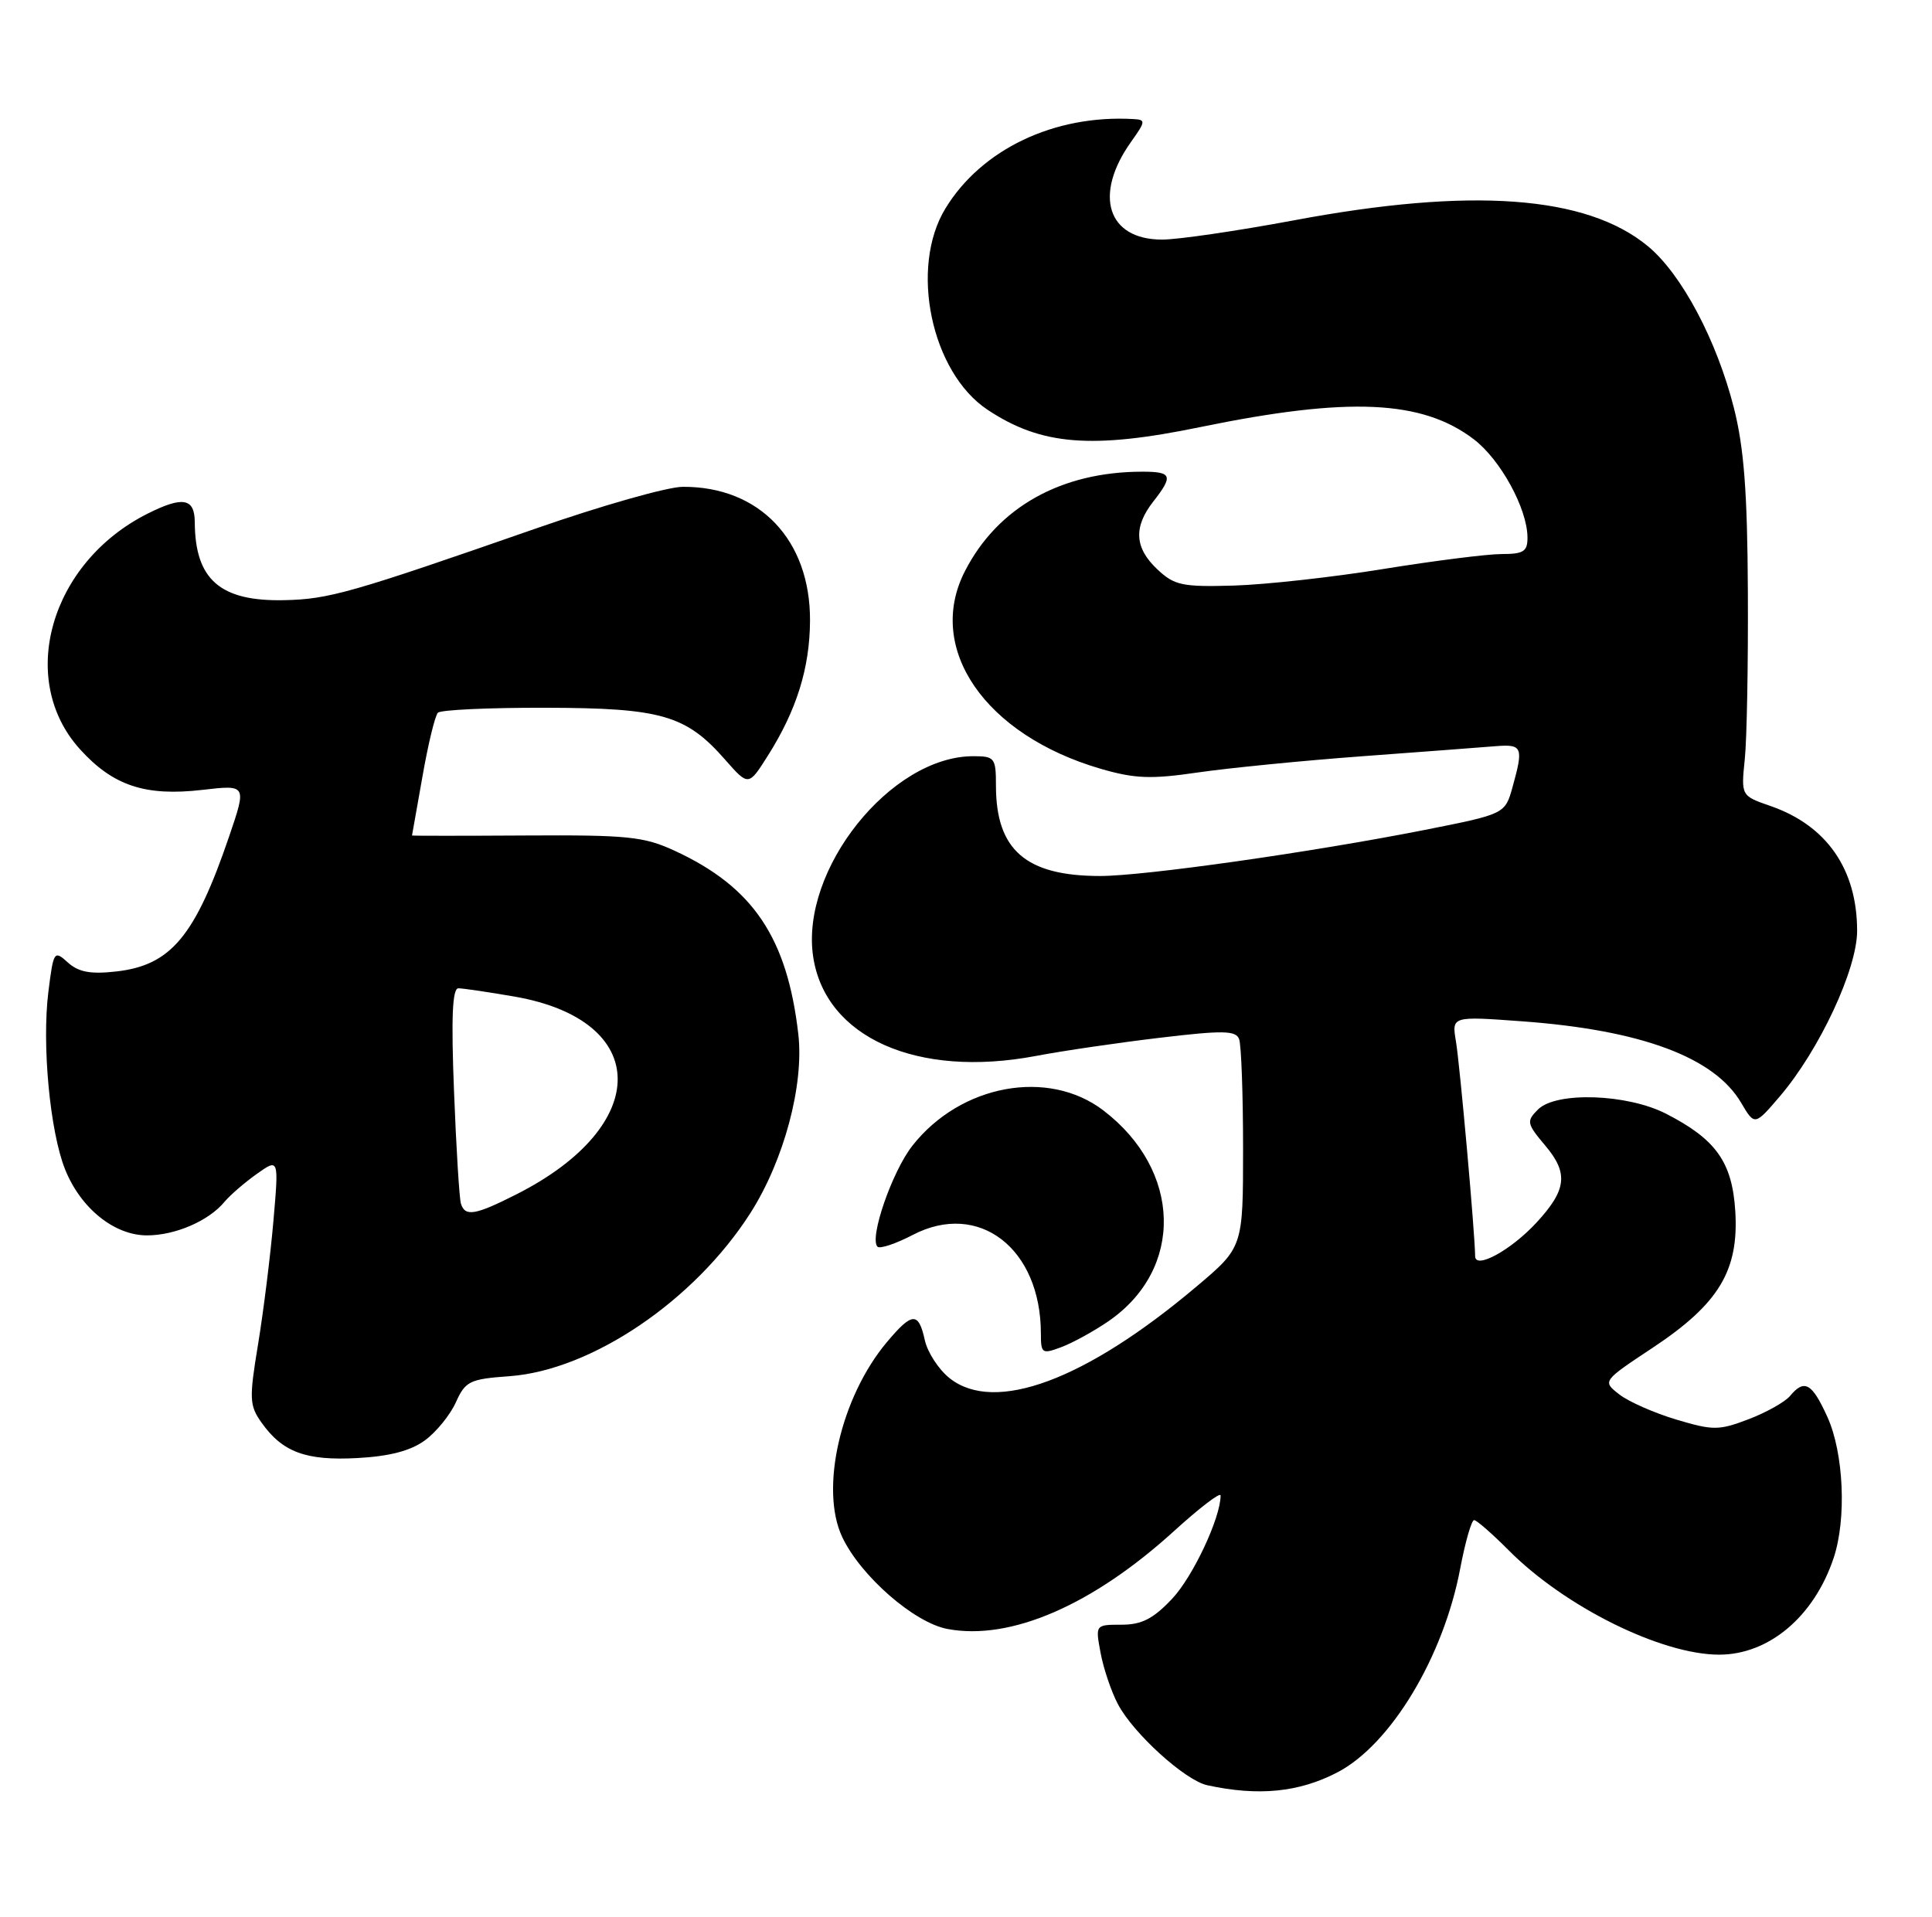<?xml version="1.0" encoding="UTF-8" standalone="no"?>
<!DOCTYPE svg PUBLIC "-//W3C//DTD SVG 1.1//EN" "http://www.w3.org/Graphics/SVG/1.1/DTD/svg11.dtd" >
<svg xmlns="http://www.w3.org/2000/svg" xmlns:xlink="http://www.w3.org/1999/xlink" version="1.1" viewBox="0 0 258 256">
 <g >
 <path fill="currentColor"
d=" M 178.60 236.72 C 185.73 233.00 192.77 221.30 195.00 209.48 C 195.68 205.91 196.51 203.01 196.86 203.03 C 197.21 203.05 199.30 204.88 201.50 207.09 C 208.99 214.62 221.86 221.00 229.58 221.00 C 236.22 221.00 242.25 215.91 244.86 208.10 C 246.61 202.89 246.22 194.08 244.03 189.25 C 241.97 184.71 240.96 184.14 239.04 186.45 C 238.38 187.24 235.90 188.64 233.52 189.55 C 229.53 191.07 228.77 191.07 223.85 189.60 C 220.91 188.72 217.48 187.21 216.24 186.24 C 213.97 184.47 213.97 184.47 220.73 179.99 C 229.54 174.14 232.22 169.70 231.73 161.76 C 231.32 155.22 229.16 152.17 222.50 148.76 C 217.31 146.09 207.81 145.77 205.39 148.18 C 203.81 149.76 203.87 150.06 206.39 153.05 C 209.48 156.72 209.20 158.96 205.14 163.34 C 201.73 167.01 197.00 169.58 196.99 167.78 C 196.97 164.76 194.95 142.20 194.43 139.11 C 193.86 135.72 193.86 135.72 203.27 136.41 C 219.14 137.57 228.92 141.20 232.50 147.27 C 234.32 150.36 234.32 150.36 237.68 146.43 C 242.96 140.24 248.00 129.46 248.00 124.33 C 248.00 116.11 243.95 110.27 236.46 107.66 C 232.50 106.29 232.50 106.29 233.00 101.39 C 233.28 98.70 233.46 88.62 233.41 79.00 C 233.35 65.75 232.89 59.80 231.55 54.50 C 229.25 45.43 224.56 36.61 220.07 32.89 C 211.88 26.10 196.49 24.98 172.78 29.43 C 165.23 30.84 157.32 32.00 155.19 32.00 C 147.87 32.00 145.99 26.03 151.06 18.92 C 153.01 16.18 153.02 15.99 151.32 15.90 C 140.79 15.31 131.08 19.93 126.26 27.83 C 121.42 35.74 124.35 49.73 131.88 54.73 C 139.02 59.48 145.80 60.03 160.34 57.03 C 180.10 52.97 189.91 53.41 196.81 58.67 C 200.37 61.38 203.94 67.90 203.98 71.75 C 204.00 73.66 203.47 74.00 200.52 74.00 C 198.61 74.00 191.52 74.90 184.77 75.99 C 178.02 77.09 169.03 78.08 164.80 78.21 C 157.88 78.41 156.83 78.19 154.55 76.04 C 151.51 73.19 151.34 70.40 154.00 67.00 C 156.71 63.54 156.51 63.00 152.55 63.00 C 141.69 63.00 133.20 67.77 128.84 76.32 C 123.58 86.62 131.53 98.17 146.98 102.68 C 151.56 104.01 153.70 104.09 159.98 103.17 C 164.12 102.57 174.03 101.59 182.00 101.00 C 189.97 100.41 197.96 99.81 199.75 99.66 C 203.30 99.38 203.47 99.78 201.99 105.11 C 200.98 108.72 200.98 108.72 190.24 110.85 C 175.20 113.82 152.83 117.00 146.91 117.00 C 137.00 117.00 133.00 113.53 133.00 104.93 C 133.00 101.22 132.83 101.00 129.97 101.00 C 118.95 101.00 106.85 116.16 108.59 127.78 C 110.21 138.57 122.45 144.03 138.31 141.04 C 141.87 140.36 149.31 139.27 154.86 138.61 C 163.32 137.60 165.03 137.63 165.47 138.78 C 165.76 139.54 166.00 146.11 166.00 153.38 C 166.00 166.59 166.00 166.59 159.75 171.86 C 144.93 184.36 132.85 188.84 126.83 184.09 C 125.36 182.93 123.86 180.63 123.50 178.99 C 122.66 175.19 121.82 175.23 118.45 179.24 C 112.25 186.61 109.44 198.90 112.48 205.31 C 114.94 210.50 122.08 216.74 126.53 217.57 C 134.92 219.15 145.86 214.42 156.75 204.52 C 160.19 201.39 163.00 199.24 163.00 199.74 C 163.00 202.72 159.30 210.60 156.52 213.54 C 154.01 216.21 152.46 217.00 149.77 217.00 C 146.27 217.00 146.27 217.00 146.97 220.75 C 147.35 222.81 148.38 225.88 149.27 227.58 C 151.30 231.48 158.25 237.80 161.22 238.44 C 168.05 239.93 173.48 239.39 178.60 236.72 Z  M 56.74 192.38 C 58.26 191.27 60.12 188.98 60.88 187.29 C 62.15 184.47 62.73 184.19 68.02 183.81 C 79.02 183.01 92.75 173.71 100.22 162.00 C 104.69 154.98 107.38 144.93 106.61 138.15 C 105.13 125.24 100.57 118.47 90.12 113.64 C 86.00 111.73 83.83 111.51 70.25 111.59 C 61.86 111.64 55.01 111.64 55.02 111.59 C 55.03 111.54 55.66 107.98 56.42 103.69 C 57.17 99.39 58.10 95.56 58.48 95.19 C 58.86 94.81 65.32 94.51 72.83 94.53 C 88.33 94.56 91.61 95.51 96.83 101.46 C 99.96 105.02 99.96 105.02 102.56 100.90 C 106.39 94.83 108.14 89.21 108.17 82.89 C 108.22 72.13 101.43 64.97 91.18 65.02 C 89.16 65.02 80.30 67.54 71.50 70.61 C 46.82 79.21 43.90 80.04 37.93 80.16 C 29.40 80.34 26.05 77.41 26.01 69.75 C 26.00 66.53 24.41 66.24 19.70 68.61 C 6.71 75.14 2.24 90.73 10.67 100.06 C 15.09 104.95 19.40 106.38 27.02 105.50 C 32.95 104.81 32.95 104.81 30.60 111.71 C 26.06 125.04 22.82 128.93 15.54 129.75 C 12.08 130.14 10.49 129.84 9.06 128.55 C 7.23 126.89 7.14 127.02 6.46 132.48 C 5.58 139.53 6.67 151.13 8.69 156.18 C 10.77 161.38 15.26 165.00 19.63 165.00 C 23.40 165.00 27.87 163.07 29.98 160.52 C 30.72 159.63 32.65 157.96 34.28 156.80 C 37.24 154.70 37.24 154.70 36.51 163.10 C 36.11 167.72 35.19 175.10 34.47 179.50 C 33.26 186.82 33.30 187.71 34.92 190.00 C 37.72 193.96 40.86 195.12 47.74 194.74 C 52.02 194.51 54.85 193.77 56.74 192.38 Z  M 148.02 176.47 C 158.15 169.50 157.83 156.31 147.33 148.30 C 139.97 142.69 128.29 144.84 121.86 153.00 C 119.14 156.44 116.05 165.38 117.18 166.51 C 117.50 166.83 119.62 166.12 121.89 164.94 C 130.71 160.34 139.00 166.74 139.00 178.12 C 139.00 180.79 139.16 180.89 141.75 179.92 C 143.26 179.35 146.08 177.80 148.02 176.47 Z  M 61.55 160.75 C 61.34 160.06 60.92 153.31 60.63 145.75 C 60.24 135.92 60.41 132.00 61.21 132.00 C 61.83 132.00 65.21 132.50 68.73 133.11 C 86.95 136.29 87.10 150.33 69.00 159.50 C 63.44 162.32 62.10 162.54 61.55 160.75 Z "/>
</g>
</svg>